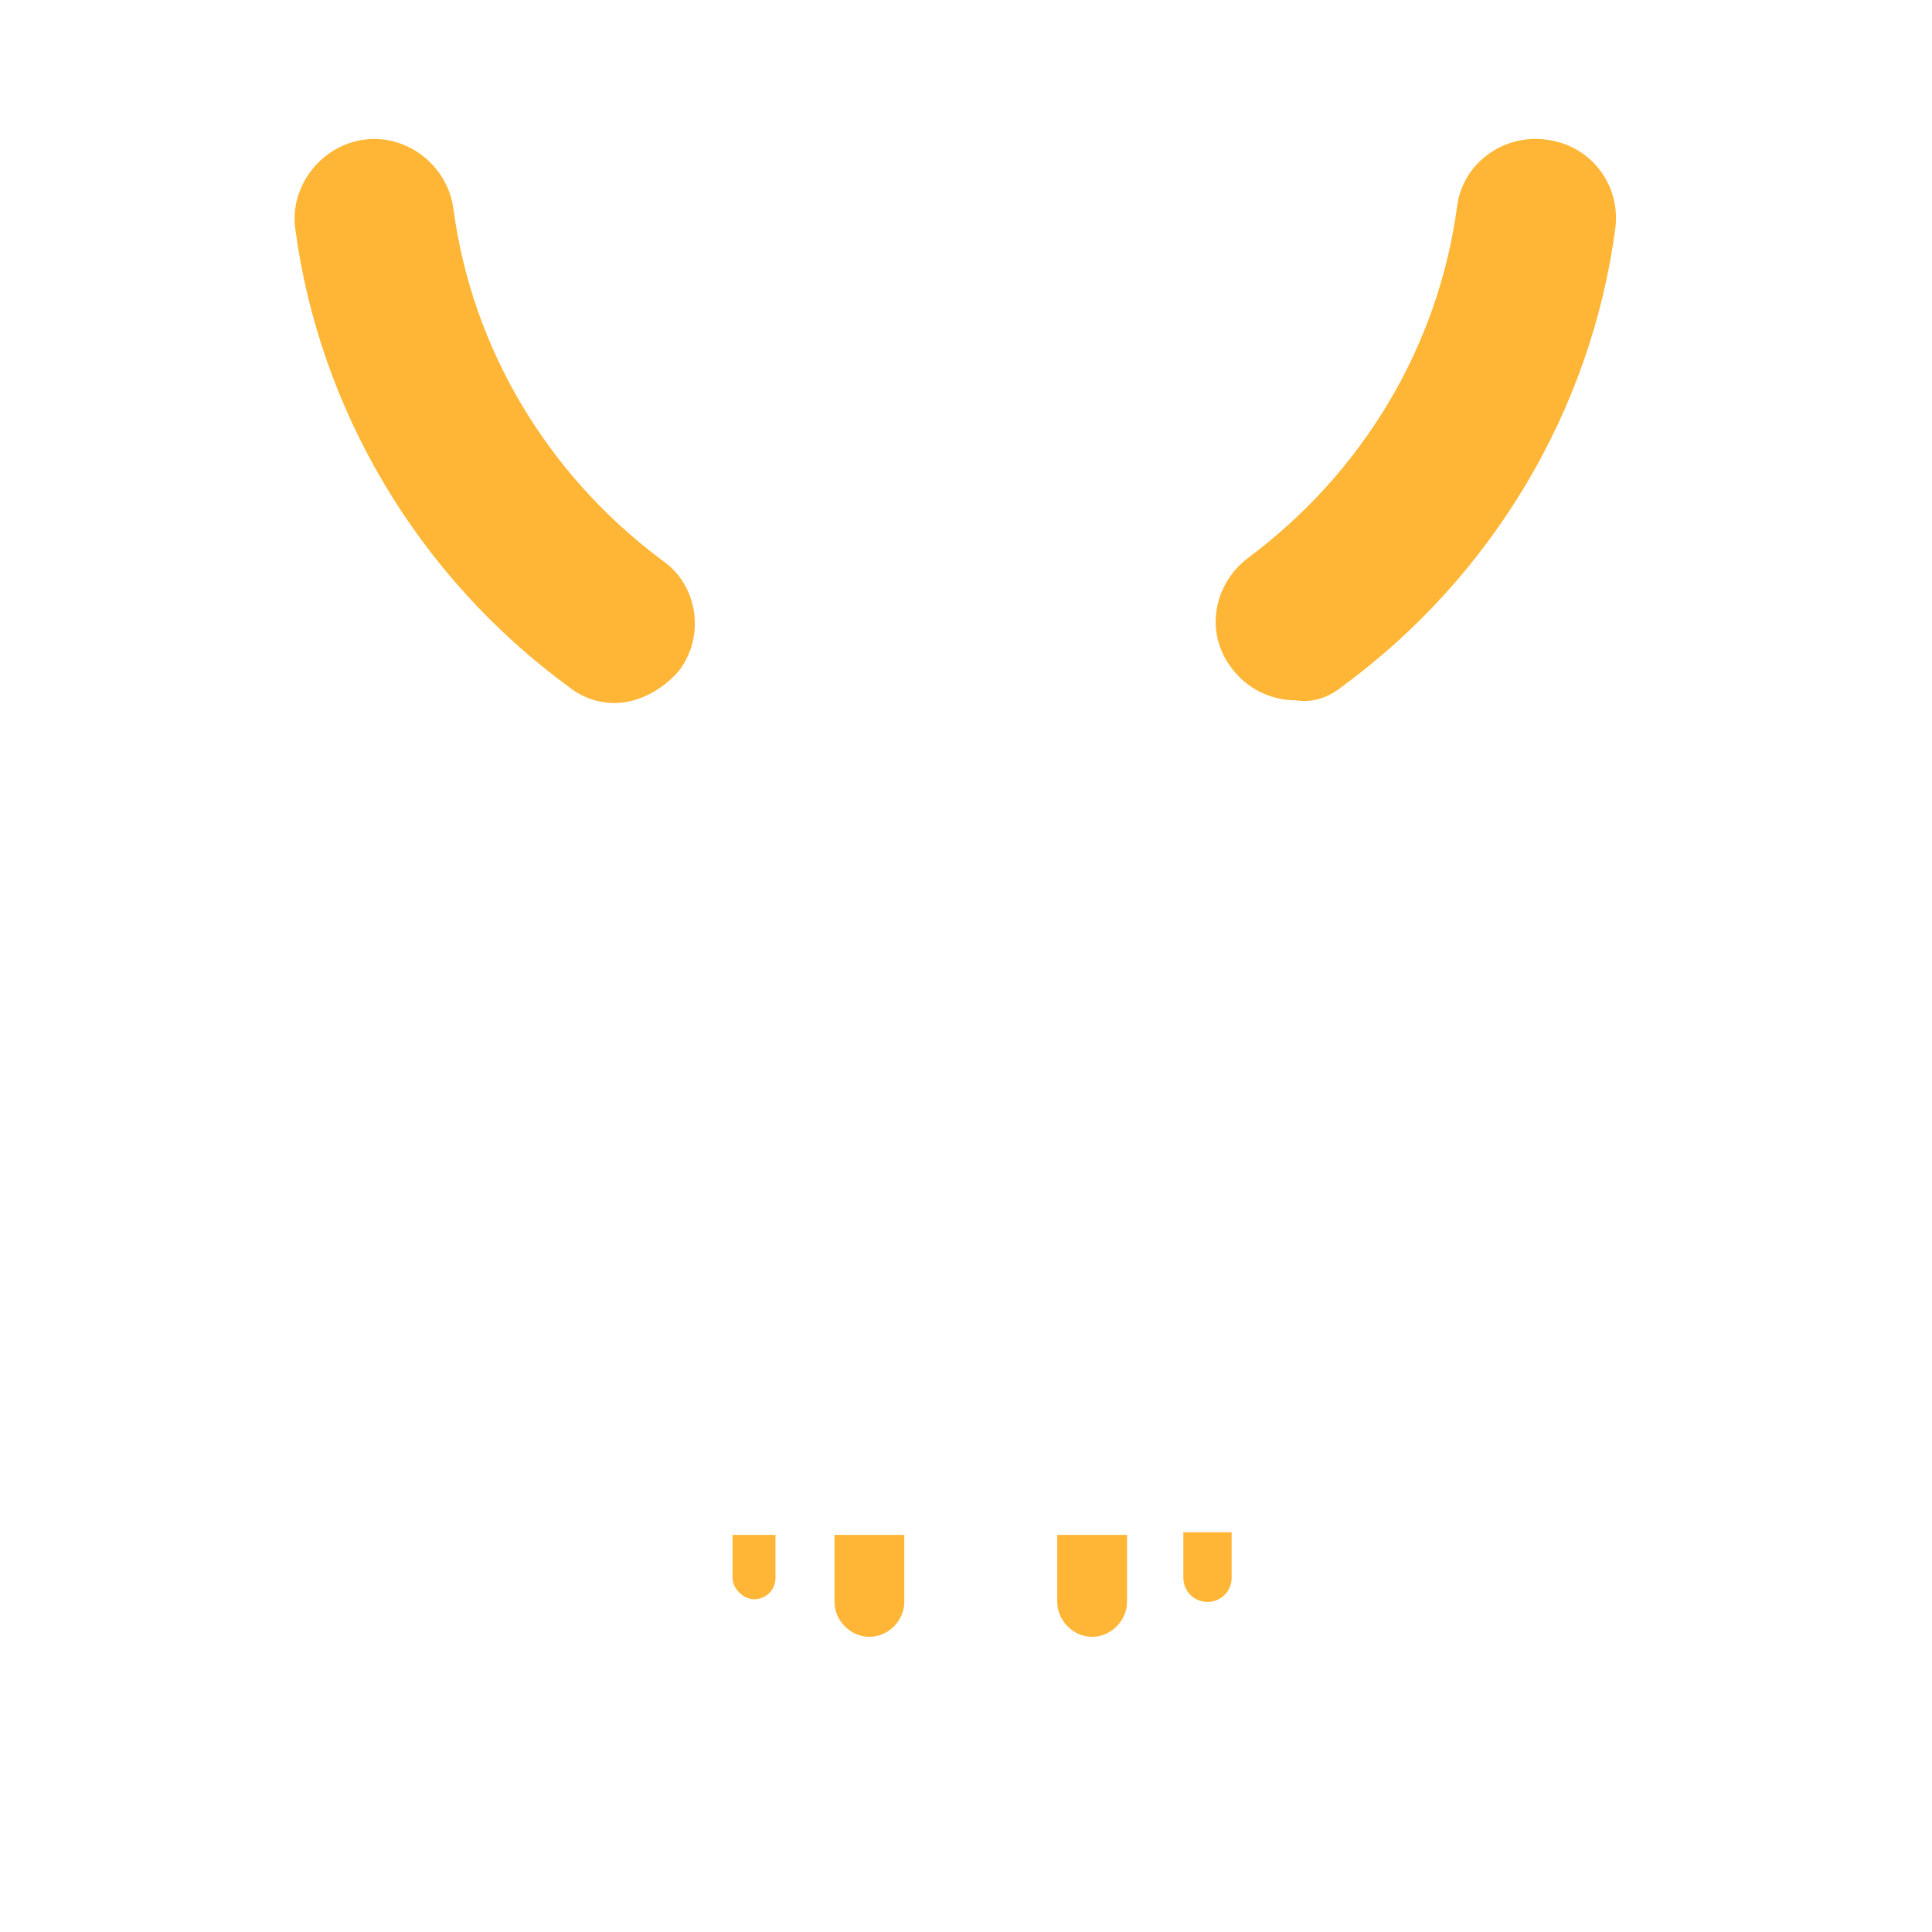 <?xml version="1.0" encoding="utf-8"?>
<!-- Generator: Adobe Illustrator 18.1.0, SVG Export Plug-In . SVG Version: 6.00 Build 0)  -->
<!DOCTYPE svg PUBLIC "-//W3C//DTD SVG 1.0//EN" "http://www.w3.org/TR/2001/REC-SVG-20010904/DTD/svg10.dtd">
<svg version="1.0" id="Layer_1" xmlns="http://www.w3.org/2000/svg" xmlns:xlink="http://www.w3.org/1999/xlink" x="0px" y="0px"
	 width="72px" height="72px" viewBox="0 0 72 72" enable-background="new 0 0 72 72" xml:space="preserve">
<path fill="#FFB636" d="M28.9,57.2v1.6c0,0.5-0.4,0.8-0.8,0.8s-0.8-0.4-0.8-0.8v-1.6H28.9z M31.1,57.2v2.5c0,0.7,0.6,1.3,1.3,1.3
	c0.7,0,1.3-0.6,1.3-1.3v-2.5H31.1z M39.4,57.2v2.5c0,0.7,0.6,1.3,1.3,1.3c0.7,0,1.3-0.6,1.3-1.3v-2.5H39.4z M44.1,57.1v1.7
	c0,0.5,0.4,0.9,0.9,0.9c0.5,0,0.9-0.4,0.9-0.9v-1.7H44.1z M25.3,25c1-1.3,0.7-3.2-0.6-4.1c-4.3-3.2-7.1-7.9-7.8-13.1
	c-0.2-1.6-1.7-2.8-3.3-2.6c-1.6,0.2-2.8,1.7-2.6,3.3c0.9,6.8,4.6,13,10.2,17.1c0.5,0.4,1.1,0.6,1.7,0.6C23.8,26.2,24.7,25.7,25.3,25
	z M50,25.6c5.6-4.1,9.3-10.3,10.2-17.1c0.2-1.6-0.9-3.1-2.6-3.3C56,5,54.5,6.1,54.3,7.7c-0.7,5.2-3.5,9.9-7.8,13.1
	c-1.3,1-1.6,2.8-0.6,4.1c0.6,0.8,1.5,1.2,2.4,1.2C48.9,26.2,49.5,26,50,25.6z"/>
</svg>
